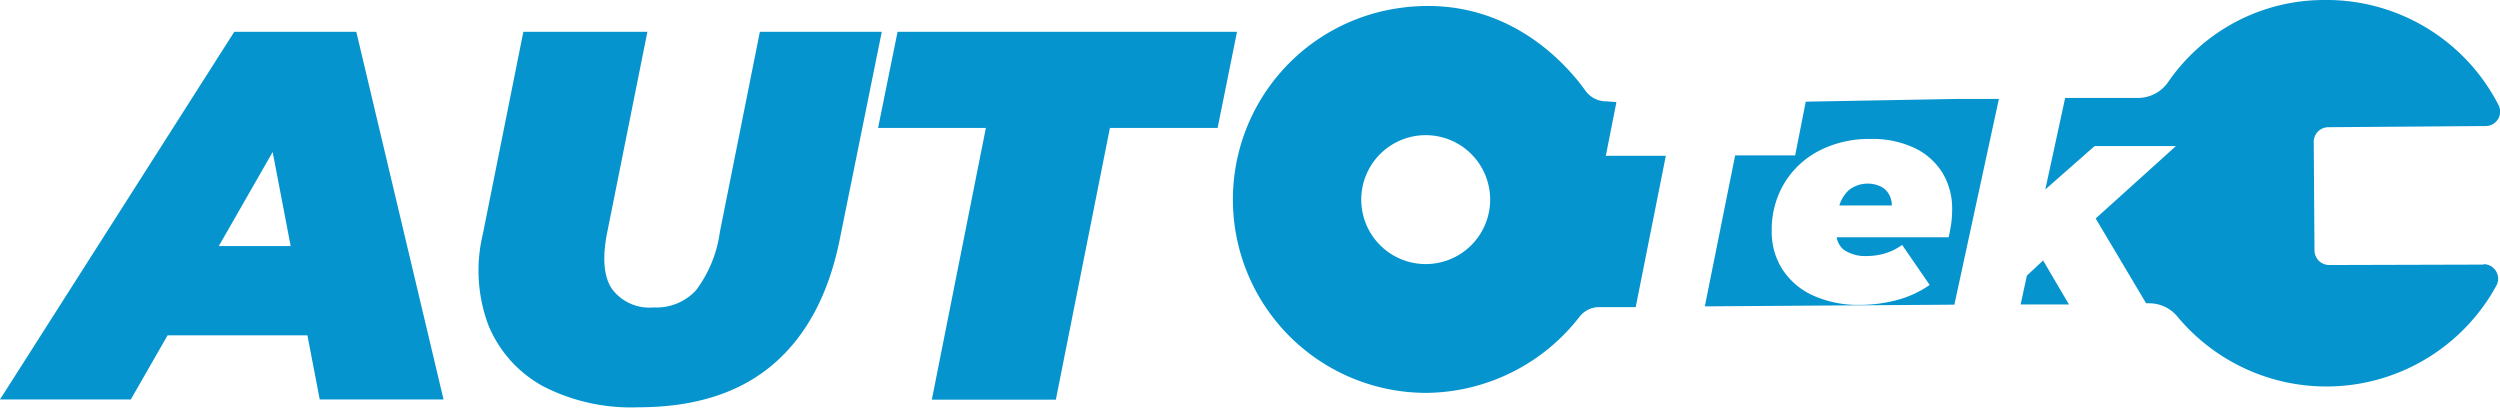 <svg xmlns="http://www.w3.org/2000/svg" viewBox="0 0 235.83 38.48"><defs><style>.cls-1{fill:#0594ce;}</style></defs><g id="OBJECTS"><path class="cls-1" d="M178.34,18.67a1.85,1.85,0,0,0-.78-1,2.88,2.88,0,0,0-3.15.26,3.31,3.31,0,0,0-.89,1.41h4.94A2,2,0,0,0,178.34,18.67Zm0,0a1.85,1.85,0,0,0-.78-1,2.88,2.88,0,0,0-3.15.26,3.31,3.31,0,0,0-.89,1.41h4.94A2,2,0,0,0,178.34,18.67Zm0,0a1.85,1.85,0,0,0-.78-1,2.88,2.88,0,0,0-3.15.26,3.31,3.31,0,0,0-.89,1.41h4.94A2,2,0,0,0,178.34,18.67Zm0,0a1.85,1.85,0,0,0-.78-1,2.88,2.88,0,0,0-3.15.26,3.31,3.31,0,0,0-.89,1.41h4.94A2,2,0,0,0,178.34,18.67Zm0,0a1.85,1.85,0,0,0-.78-1,2.88,2.88,0,0,0-3.15.26,3.31,3.31,0,0,0-.89,1.41h4.94A2,2,0,0,0,178.34,18.67Zm0,0a1.85,1.85,0,0,0-.78-1,2.88,2.88,0,0,0-3.15.26,3.31,3.31,0,0,0-.89,1.41h4.94A2,2,0,0,0,178.34,18.67Zm-8-9.08-1,5.07h-5.66L160.82,28.9l23.54-.16,4.2-19.41-3.84,0m-33.16.23a2.4,2.4,0,0,1-2-1C147.73,6,142-.56,132.21.73a18.24,18.24,0,0,0,2.44,36.33A18.5,18.5,0,0,0,149,29.88a2.34,2.34,0,0,1,1.87-.91l5.72,0H154.3l2.84-14.27h-5.66l1-5.07M134.57,24.91a6.08,6.08,0,1,1,6-6.12A6.08,6.08,0,0,1,134.57,24.91Zm49.49-3.8c-.07.45-.15.87-.24,1.27H173.26a1.89,1.89,0,0,0,.67,1.18,3.58,3.58,0,0,0,2.22.59,6,6,0,0,0,1.71-.26,5.27,5.27,0,0,0,1.57-.79l2.6,3.78a9.79,9.79,0,0,1-3.22,1.46,13.79,13.79,0,0,1-3.38.42,10.31,10.31,0,0,1-4.34-.86,6.72,6.72,0,0,1-2.91-2.43,6.5,6.5,0,0,1-1.05-3.69,8.52,8.52,0,0,1,1.16-4.45,8.26,8.26,0,0,1,3.27-3.09,10.27,10.27,0,0,1,4.92-1.13,9.18,9.18,0,0,1,4.14.86,6.23,6.23,0,0,1,2.62,2.34,6.49,6.49,0,0,1,.91,3.45A10,10,0,0,1,184.06,21.11Zm-6.5-3.4a2.88,2.88,0,0,0-3.15.26,3.31,3.31,0,0,0-.89,1.41h4.94a2,2,0,0,0-.12-.71A1.85,1.85,0,0,0,177.56,17.71Zm.78,1a1.85,1.85,0,0,0-.78-1,2.88,2.88,0,0,0-3.15.26,3.31,3.31,0,0,0-.89,1.41h4.94A2,2,0,0,0,178.34,18.67Zm0,0a1.85,1.85,0,0,0-.78-1,2.88,2.88,0,0,0-3.15.26,3.31,3.31,0,0,0-.89,1.41h4.94A2,2,0,0,0,178.34,18.67Zm55.93,6.25L219.72,25a1.39,1.39,0,0,1-1.39-1.37l-.07-10.3A1.38,1.38,0,0,1,219.63,12l14.83-.11a1.36,1.36,0,0,0,1.22-2A18.22,18.22,0,0,0,219.34,0,17.84,17.84,0,0,0,204.5,7.78a3.48,3.48,0,0,1-2.83,1.46l-6.86,0-1.87,8.63,4.65-4.09h7.67l-7.57,6.83,4.76,8h.23a3.45,3.45,0,0,1,2.7,1.23,18.27,18.27,0,0,0,30.12-2.92A1.37,1.37,0,0,0,234.27,24.92Zm-41.54-.39L191.2,26l-.59,2.72,4.56,0Zm-14.39-5.86a1.85,1.85,0,0,0-.78-1,2.88,2.88,0,0,0-3.15.26,3.31,3.31,0,0,0-.89,1.41h4.94A2,2,0,0,0,178.34,18.67Zm0,0a1.85,1.85,0,0,0-.78-1,2.88,2.88,0,0,0-3.15.26,3.31,3.31,0,0,0-.89,1.41h4.94A2,2,0,0,0,178.34,18.67Z"/></g><g id="TEXTS"><path class="cls-1" d="M33.61,3H22.1L0,37.68H12.34l3.47-6.05,4.83-8.42,5.08-8.87,1.7,8.87L29,31.63l1.16,6.05H41.84ZM30.83,23.21h-16l-4.66,8.42H32.12Z"/><path class="cls-1" d="M71.68,3,67.91,21.87a11.76,11.76,0,0,1-2.26,5.52,5.08,5.08,0,0,1-4,1.61,4.39,4.39,0,0,1-3.91-1.73c-.8-1.16-.94-3-.45-5.4L61.07,3H49.37L45.55,22.07a14.7,14.7,0,0,0,.52,8.6,11.55,11.55,0,0,0,5.13,5.75,18.09,18.09,0,0,0,9,2q8,0,12.74-4.06t6.29-11.85L83.18,3Z"/><path class="cls-1" d="M84.67,3l-1.84,9.07H93l-5.1,25.63h11.7l5.1-25.63h10.16L116.69,3Z"/></g></svg>